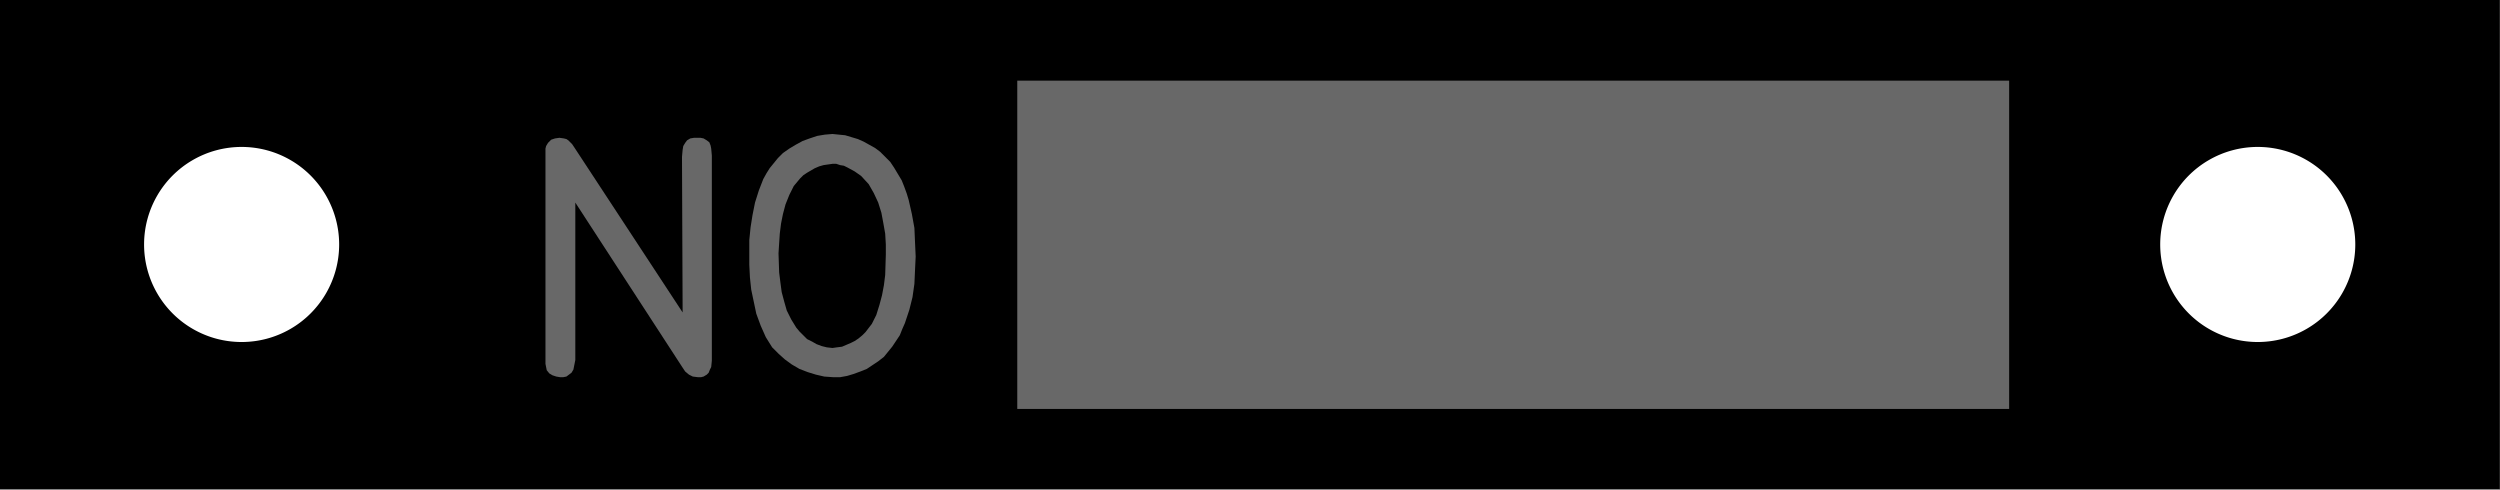 <?xml version="1.0" encoding="utf-8"?>
<!-- Generator: Fusion 360, Shaper Origin Export Add-In, Version 1.6.10  -->
<svg xmlns="http://www.w3.org/2000/svg" xmlns:xlink="http://www.w3.org/1999/xlink" xmlns:shaper="http://www.shapertools.com/namespaces/shaper" shaper:fusionaddin="version:1.6.10" width="3.937cm" height="0.771cm" version="1.1" x="0cm" y="0cm" viewBox="0 0 3.937 0.771" enable-background="new 0 0 3.937 0.771" xml:space="preserve"><rect x="0" y="0" width="3.937" height="0.771" fill="#333333" stroke="none"/><path d="M1.968,0.707 L-1.968,0.707 -1.968,-0.063 1.968,-0.063 1.968,0.707z" transform="matrix(1,0,0,-1,1.968,0.707)" fill="rgb(0,0,0)" shaper:cutDepth="0.0016" stroke-linecap="round" stroke-linejoin="round" /><path d="M-0.657,0.496 L-0.657,0.496 -0.647,0.495 -0.637,0.494 -0.627,0.491 -0.617,0.488 -0.608,0.484 -0.599,0.479 -0.59,0.474 -0.582,0.468 -0.582,0.468 -0.574,0.46 -0.566,0.452 -0.56,0.443 -0.554,0.433 -0.548,0.423 -0.544,0.413 -0.54,0.402 -0.537,0.392 -0.532,0.37 -0.528,0.348 -0.527,0.325 -0.526,0.303 -0.526,0.303 -0.527,0.282 -0.528,0.26 -0.531,0.239 -0.536,0.219 -0.543,0.198 -0.547,0.189 -0.551,0.179 -0.557,0.17 -0.563,0.161 -0.576,0.145 -0.576,0.145 -0.585,0.138 -0.594,0.132 -0.603,0.126 -0.613,0.122 -0.624,0.118 -0.634,0.115 -0.645,0.113 -0.656,0.113 -0.656,0.113 -0.67,0.114 -0.683,0.117 -0.696,0.121 -0.709,0.126 -0.721,0.133 -0.732,0.141 -0.742,0.15 -0.752,0.16 -0.752,0.16 -0.762,0.176 -0.77,0.194 -0.777,0.213 -0.781,0.232 -0.785,0.251 -0.787,0.27 -0.788,0.29 -0.788,0.309 -0.788,0.309 -0.788,0.329 -0.786,0.349 -0.783,0.368 -0.779,0.388 -0.773,0.407 -0.766,0.425 -0.761,0.434 -0.756,0.442 -0.743,0.458 -0.743,0.458 -0.735,0.466 -0.725,0.473 -0.715,0.479 -0.704,0.485 -0.693,0.489 -0.681,0.493 -0.669,0.495 -0.657,0.496 -0.657,0.496z M-0.612,0.43 L-0.612,0.43 -0.622,0.437 -0.633,0.443 -0.639,0.446 -0.645,0.447 -0.651,0.449 -0.657,0.449 -0.657,0.449 -0.657,0.449 -0.664,0.448 -0.671,0.447 -0.678,0.445 -0.685,0.442 -0.697,0.435 -0.703,0.431 -0.708,0.426 -0.708,0.426 -0.718,0.414 -0.725,0.4 -0.731,0.385 -0.735,0.37 -0.738,0.355 -0.74,0.339 -0.741,0.324 -0.742,0.308 -0.742,0.308 -0.741,0.278 -0.739,0.262 -0.737,0.247 -0.733,0.232 -0.729,0.218 -0.722,0.204 -0.714,0.191 -0.714,0.191 -0.709,0.185 -0.703,0.179 -0.697,0.173 -0.689,0.169 -0.682,0.165 -0.674,0.162 -0.666,0.16 -0.657,0.159 -0.657,0.159 -0.65,0.16 -0.642,0.161 -0.635,0.164 -0.628,0.167 -0.622,0.17 -0.616,0.174 -0.61,0.179 -0.605,0.184 -0.605,0.184 -0.595,0.197 -0.588,0.211 -0.583,0.227 -0.579,0.242 -0.576,0.258 -0.574,0.274 -0.573,0.306 -0.573,0.306 -0.573,0.322 -0.574,0.339 -0.577,0.356 -0.58,0.372 -0.585,0.388 -0.592,0.403 -0.596,0.41 -0.6,0.417 -0.612,0.43z" transform="matrix(1,0,0,-1,1.968,0.707)" fill="rgb(104,104,104)" fill-rule="nonzero" shaper:cutDepth="0.0000762" stroke-linecap="round" stroke-linejoin="round" /><path d="M-0.894,0.46 L-0.893,0.215 -1.063,0.474 -1.063,0.474 -1.067,0.48 -1.073,0.486 -1.076,0.488 -1.08,0.489 -1.087,0.49 -1.087,0.49 -1.094,0.489 -1.1,0.487 -1.105,0.482 -1.108,0.477 -1.108,0.477 -1.109,0.473 -1.109,0.469 -1.109,0.461 -1.109,0.143 -1.109,0.143 -1.109,0.134 -1.108,0.129 -1.107,0.124 -1.107,0.124 -1.103,0.119 -1.098,0.116 -1.092,0.114 -1.086,0.113 -1.086,0.113 -1.081,0.113 -1.076,0.114 -1.072,0.117 -1.068,0.12 -1.065,0.125 -1.064,0.13 -1.062,0.14 -1.062,0.388 -0.893,0.128 -0.893,0.128 -0.889,0.122 -0.883,0.117 -0.877,0.114 -0.869,0.113 -0.869,0.113 -0.864,0.113 -0.86,0.114 -0.855,0.117 -0.852,0.12 -0.85,0.125 -0.848,0.129 -0.847,0.139 -0.847,0.462 -0.847,0.462 -0.848,0.473 -0.849,0.478 -0.851,0.483 -0.855,0.486 -0.86,0.489 -0.865,0.49 -0.87,0.49 -0.87,0.49 -0.875,0.49 -0.881,0.489 -0.886,0.486 -0.889,0.482 -0.892,0.477 -0.893,0.471 -0.894,0.46z" transform="matrix(1,0,0,-1,1.968,0.707)" fill="rgb(104,104,104)" fill-rule="nonzero" shaper:cutDepth="0.0000762" stroke-linecap="round" stroke-linejoin="round" /><path d="M-0.366,0.58 L-0.366,0.063 1.196,0.063 1.196,0.58 -0.366,0.58z" transform="matrix(1,0,0,-1,1.968,0.707)" fill="rgb(104,104,104)" fill-rule="nonzero" shaper:cutDepth="0.0000762" stroke-linecap="round" stroke-linejoin="round" /><path d="M-1.76,0.322 a0.172,0.172 0 1,1 0.345,0 a0.172,0.172 0 1,1 -0.345,0z" transform="matrix(1,0,0,-1,1.968,0.707)" fill="rgb(255,255,255)" stroke="rgb(0,0,0)" stroke-width="0.001cm" stroke-linecap="round" stroke-linejoin="round" shaper:cutDepth="0.0016" /><path d="M1.415,0.322 a0.172,0.172 0 1,1 0.345,0 a0.172,0.172 0 1,1 -0.345,0z" transform="matrix(1,0,0,-1,1.968,0.707)" fill="rgb(255,255,255)" stroke="rgb(0,0,0)" stroke-width="0.001cm" stroke-linecap="round" stroke-linejoin="round" shaper:cutDepth="0.0016" /></svg>